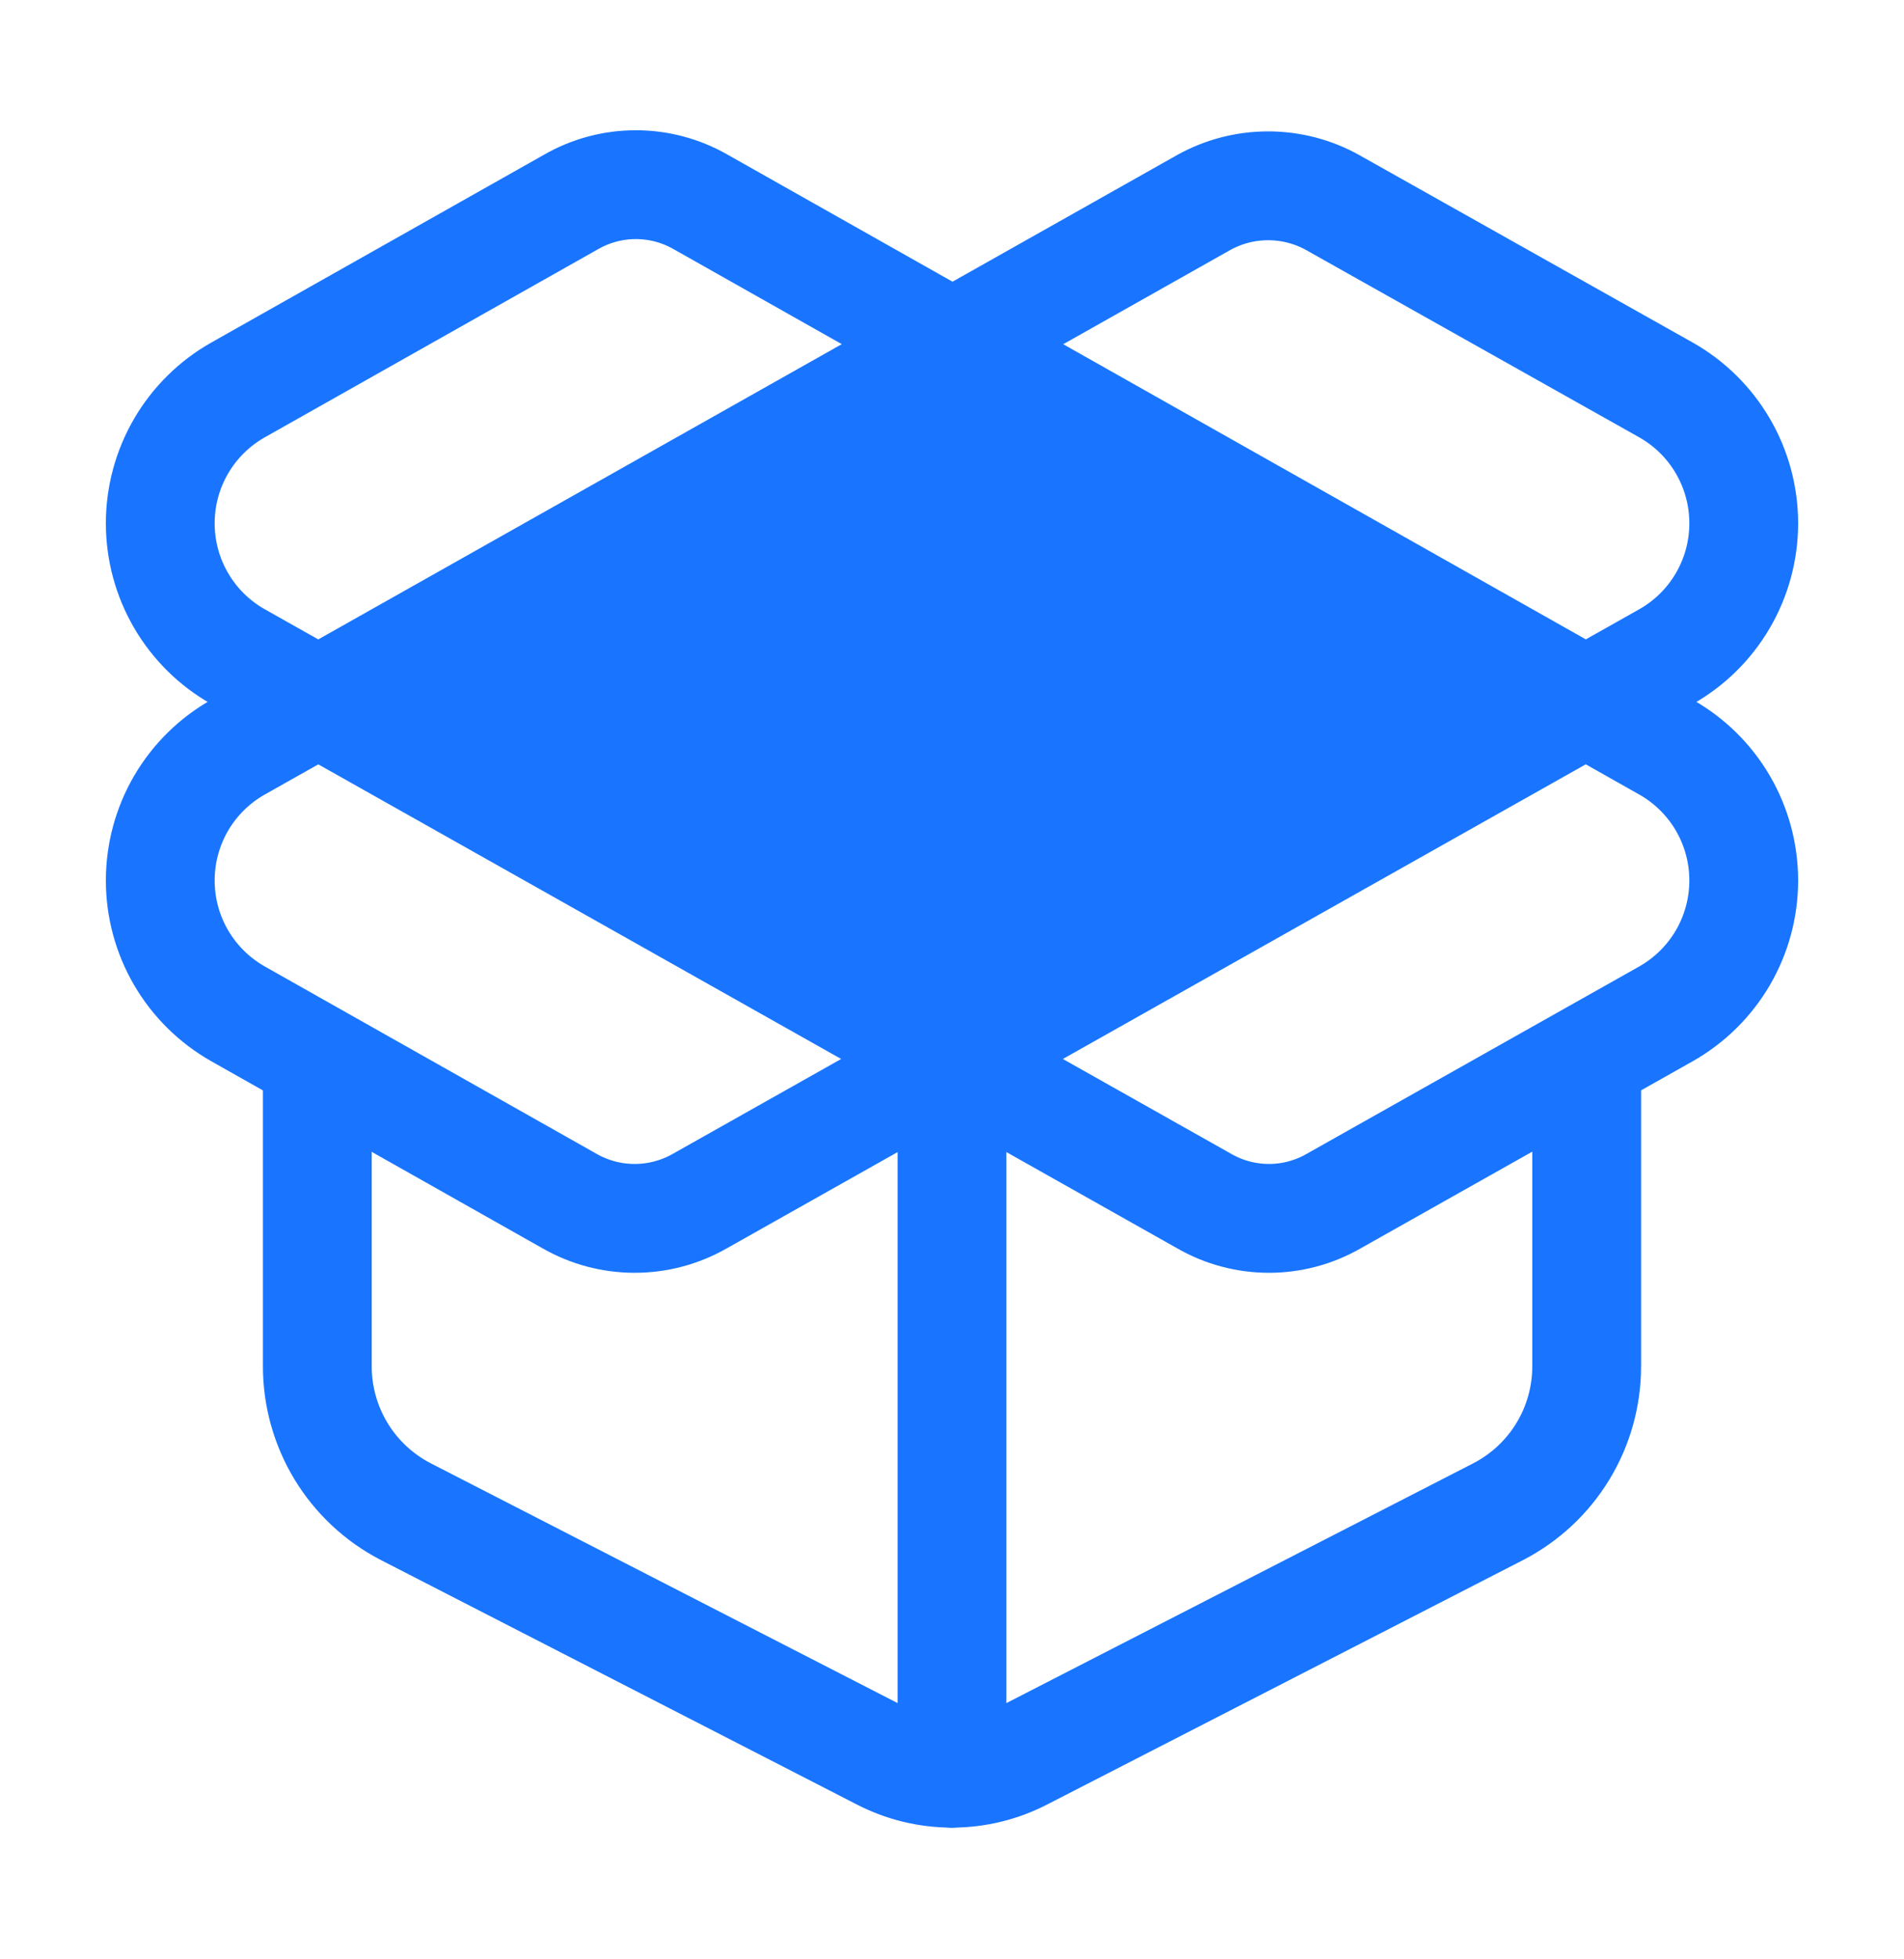 <svg viewBox="0 0 35 36" fill="none" xmlns="http://www.w3.org/2000/svg">
<path d="M17.5 32.584V19.459M29.167 19.459V25.103C29.167 25.653 29.017 26.193 28.731 26.664C28.446 27.134 28.036 27.517 27.548 27.771L18.798 32.263C18.397 32.471 17.952 32.58 17.5 32.58C17.048 32.58 16.603 32.471 16.202 32.263L7.452 27.771C6.964 27.517 6.554 27.134 6.269 26.664C5.983 26.193 5.833 25.653 5.833 25.103V19.459M22.123 3.723C22.486 3.52 22.895 3.414 23.311 3.414C23.728 3.414 24.137 3.52 24.5 3.723L30.625 7.165C31.059 7.41 31.42 7.766 31.671 8.197C31.922 8.627 32.054 9.117 32.054 9.615C32.054 10.113 31.922 10.603 31.671 11.033C31.42 11.464 31.059 11.82 30.625 12.065L12.863 22.069C12.498 22.277 12.086 22.386 11.667 22.386C11.247 22.386 10.835 22.277 10.471 22.069L4.375 18.628C3.941 18.382 3.58 18.026 3.329 17.596C3.078 17.165 2.946 16.676 2.946 16.178C2.946 15.679 3.078 15.19 3.329 14.759C3.58 14.329 3.941 13.973 4.375 13.728L22.123 3.723ZM30.625 18.628C31.059 18.382 31.42 18.026 31.671 17.596C31.922 17.165 32.054 16.676 32.054 16.178C32.054 15.679 31.922 15.19 31.671 14.759C31.42 14.329 31.059 13.973 30.625 13.728L12.877 3.709C12.515 3.502 12.105 3.393 11.688 3.393C11.271 3.393 10.862 3.502 10.5 3.709L4.375 7.165C3.941 7.41 3.58 7.766 3.329 8.197C3.078 8.627 2.946 9.117 2.946 9.615C2.946 10.113 3.078 10.603 3.329 11.033C3.58 11.464 3.941 11.82 4.375 12.065L22.137 22.069C22.499 22.277 22.909 22.386 23.326 22.386C23.743 22.386 24.153 22.277 24.515 22.069L30.625 18.628Z" stroke="#1975FF" stroke-width="2" stroke-linecap="round" stroke-linejoin="round"/>
<path d="M17.5 6.516L6.562 13.078L17.5 19.641L28.438 13.078L17.5 6.516Z" fill="#1975FF"/>
</svg>
